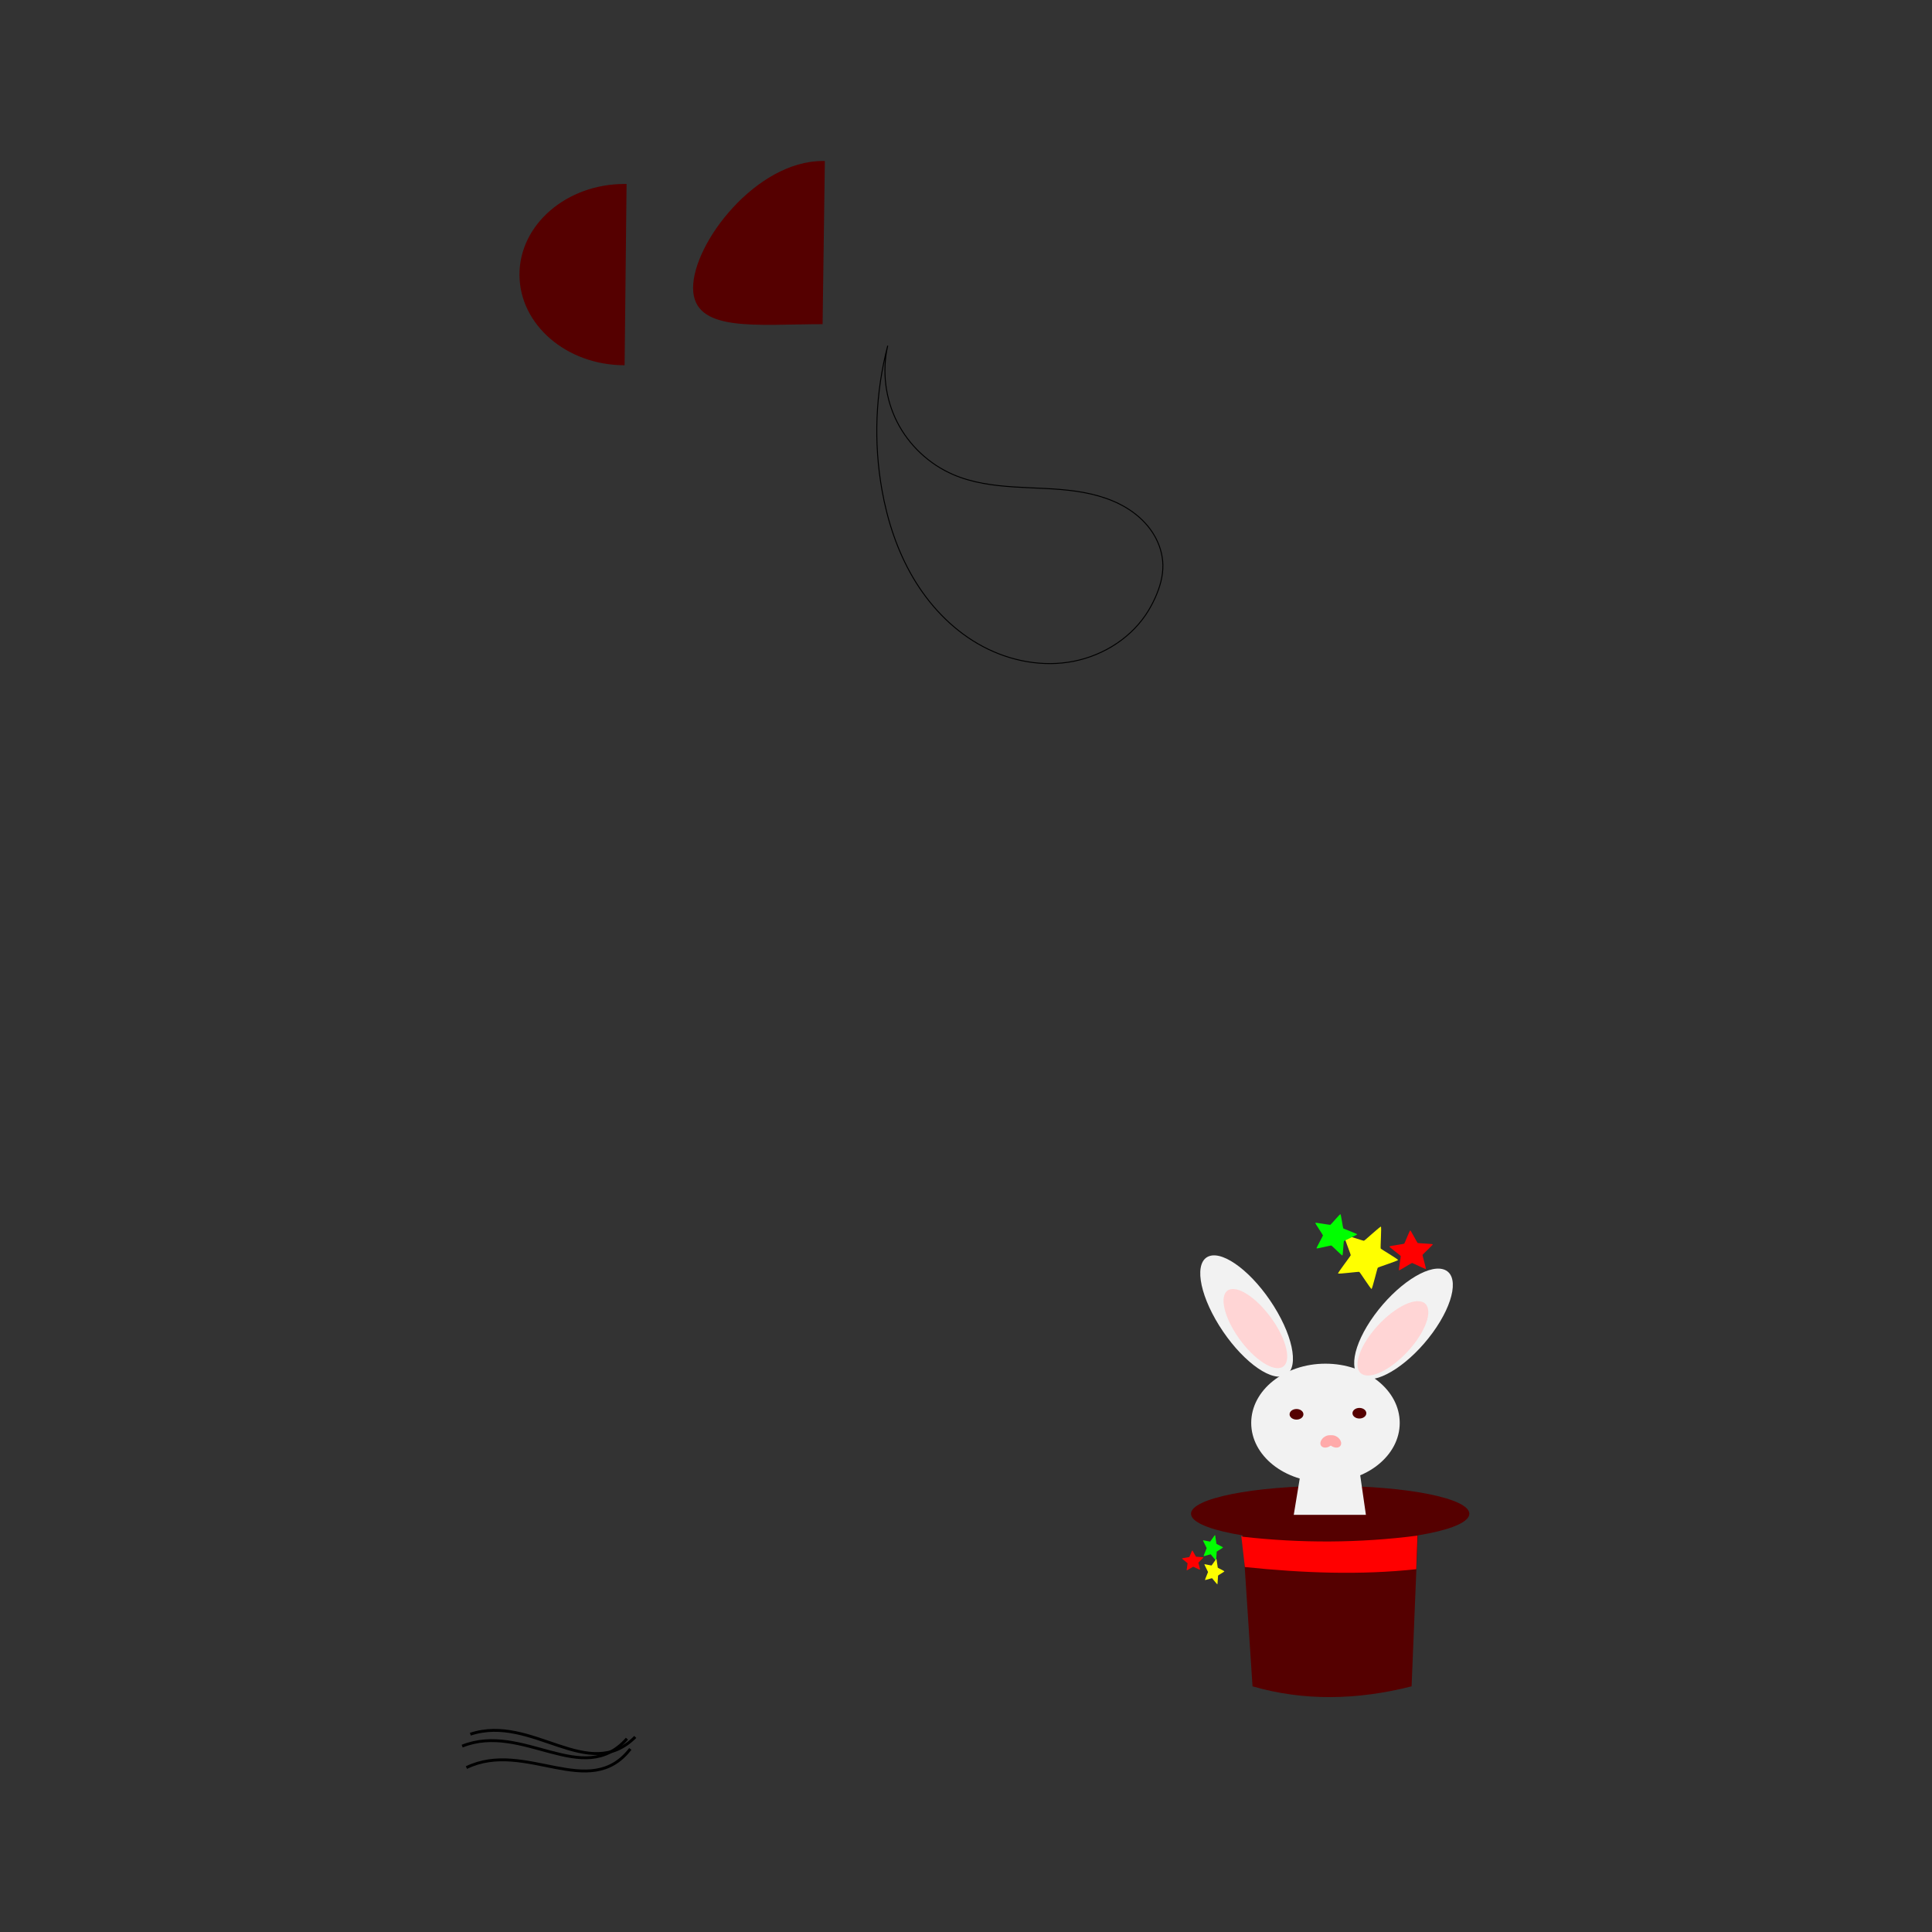<svg:svg xmlns:dc="http://purl.org/dc/elements/1.1/" xmlns:ns1="http://sodipodi.sourceforge.net/DTD/sodipodi-0.dtd" xmlns:ns2="http://www.inkscape.org/namespaces/inkscape" xmlns:ns4="http://creativecommons.org/ns#" xmlns:rdf="http://www.w3.org/1999/02/22-rdf-syntax-ns#" xmlns:svg="http://www.w3.org/2000/svg" height="2008.139" id="svg2" version="1.1" viewBox="-1226.028 -1262.504 2008.139 2008.139" width="2008.139" ns1:docname="rabbit in hat.svg" ns2:export-filename="C:\Users\user\Desktop\magician.png" ns2:export-xdpi="56.889999" ns2:export-ydpi="56.889999" ns2:version="0.48.4 r9939">
  <svg:rect x="-1226.028" y="-1262.504" width="2008.139" height="2008.139" fill="#333333" stroke="none"/>
  <ns1:namedview bordercolor="#666666" borderopacity="1.0" id="base" pagecolor="#ffffff" showgrid="false" showguides="true" ns2:current-layer="layer1" ns2:cx="591.58299" ns2:cy="359.48005" ns2:document-units="px" ns2:guide-bbox="true" ns2:pageopacity="0.0" ns2:pageshadow="2" ns2:window-height="581" ns2:window-maximized="1" ns2:window-width="962" ns2:window-x="58" ns2:window-y="-4" ns2:zoom="0.5">
    <ns2:grid empspacing="5" enabled="true" id="grid7864" snapvisiblegridlinesonly="true" type="xygrid" visible="true" />
  </ns1:namedview>
  <svg:g id="layer1" transform="translate(0 -552.36)" ns2:groupmode="layer" ns2:label="Layer 1">
    <svg:g id="g7948" transform="matrix(.436 0 0 .394 -42.986 607.69)" ns2:export-filename="C:\Users\user\Desktop\magician.png" ns2:export-xdpi="60.77" ns2:export-ydpi="60.77">
      <svg:path d="m245.71 649.51h422.86l-16.78 454.45c-130.75 36.711-257.43 39.017-379.23 0z" id="rect7933" style="color:#000000;stroke-width:0;fill:#550000" ns1:nodetypes="ccccc" ns2:connector-curvature="0" />
      <svg:path d="m700 598.08c0 39.449-116.41 71.429-260 71.429s-260-31.98-260-71.429 116.41-71.429 260-71.429 260 31.98 260 71.429z" id="path7799-9" style="color:#000000;stroke-width:0;fill:#550000" transform="matrix(1.276 0 0 1.028 -103.75 33.825)" ns1:cx="440" ns1:cy="598.07648" ns1:rx="260" ns1:ry="71.428574" ns1:type="arc" />
      <svg:path d="m254.29 789.22c138.53 15.955 275.36 21.663 408.57 5.714l2.857-88.571c-139.05 19.883-278.1 20.306-417.14 2.857l-2.857-2.857" id="path7942" style="stroke-width:0;fill:#ff0000" ns1:nodetypes="ccccc" ns2:connector-curvature="0" />
    </svg:g>
    <svg:path d="m-737.14 1092.4c64.47-21.313 122.34 51.942 171.43 2.857" id="path7661" style="stroke:#000000;stroke-width:3;fill:none" ns2:connector-curvature="0" />
    <svg:path d="m-741.23 1127.1c61.159-29.498 128.05 35.628 170.35-19.411" id="path7661-2" style="stroke:#000000;stroke-width:3;fill:none" ns2:connector-curvature="0" />
    <svg:path d="m-745.64 1104.8c63.029-25.256 125.32 44.283 171.28-7.741" id="path7661-2-2" style="stroke:#000000;stroke-width:3;fill:none" ns2:connector-curvature="0" />
    <svg:path d="m285.71 982.36c0 120.71-92.101 218.57-205.71 218.57s-205.71-97.858-205.71-218.57c0-1.371 0.012-2.743 0.036-4.114" id="path7893" style="color:#000000;stroke-width:0;fill:#550000" transform="matrix(0 .458 -.5 0 -85.626 -461.36)" ns1:cx="80" ns1:cy="982.36218" ns1:end="3.160414" ns1:open="true" ns1:rx="205.71428" ns1:ry="218.57143" ns1:start="0" ns1:type="arc" />
    <svg:path d="m-371.01-373.2c-68.942 0-134.62 9.145-134.62-37.689s65.679-131.91 134.62-131.91c0.783 0 1.566 0.005 2.349 0.015" id="path7893-9-5" style="color:#000000;stroke-width:0;fill:#550000" ns1:nodetypes="cssc" ns2:connector-curvature="0" />
    <svg:g id="g8010" transform="matrix(.436 0 0 .394 188.47 682.22)" ns2:export-filename="C:\Users\user\Desktop\magician.png" ns2:export-xdpi="60.77" ns2:export-ydpi="60.77">
      <svg:g id="g7787" transform="matrix(1 0 0 .895 354 -535.24)">
        <svg:path d="m-660 506.65c0 53.651-19.827 97.143-44.286 97.143-24.458 0-44.286-43.492-44.286-97.143s19.827-97.143 44.286-97.143c24.458 0 44.286 43.492 44.286 97.143z" id="path6534" style="color:#000000;stroke-width:0;fill:#f2f2f2" transform="matrix(1.476 -.636 .917 1.817 -51.474 -839.91)" ns1:cx="-704.28571" ns1:cy="506.64789" ns1:rx="44.285713" ns1:ry="97.14286" ns1:type="arc" />
        <svg:path d="m-660 506.65c0 53.651-19.827 97.143-44.286 97.143-24.458 0-44.286-43.492-44.286-97.143s19.827-97.143 44.286-97.143c24.458 0 44.286 43.492 44.286 97.143z" id="path6534-1" style="color:#000000;stroke-width:0;fill:#f2f2f2" transform="matrix(-1.571 -.58 -.976 1.658 -864.28 -696.53)" ns1:cx="-704.28571" ns1:cy="506.64789" ns1:rx="44.285713" ns1:ry="97.14286" ns1:type="arc" />
        <svg:path d="m-520 715.22c0 48.917-40.294 88.571-90 88.571s-90-39.655-90-88.571c0-48.917 40.294-88.571 90-88.571s90 39.655 90 88.571z" id="path7322" style="color:#000000;stroke-width:0;fill:#f2f2f2" transform="matrix(1.967 0 0 1.972 761.48 -566.66)" ns1:cx="-610" ns1:cy="715.2193" ns1:rx="90" ns1:ry="88.571426" ns1:type="arc" />
        <svg:path d="m-660 506.65c0 53.651-19.827 97.143-44.286 97.143-24.458 0-44.286-43.492-44.286-97.143s19.827-97.143 44.286-97.143c24.458 0 44.286 43.492 44.286 97.143z" id="path6534-7" style="color:#000000;stroke-width:0;fill:#ffd5d5" transform="matrix(1.014 -.415 .63 1.186 -210.54 -327.55)" ns1:cx="-704.28571" ns1:cy="506.64789" ns1:rx="44.285713" ns1:ry="97.14286" ns1:type="arc" />
        <svg:path d="m-660 506.65c0 53.651-19.827 97.143-44.286 97.143-24.458 0-44.286-43.492-44.286-97.143s19.827-97.143 44.286-97.143c24.458 0 44.286 43.492 44.286 97.143z" id="path6534-7-4" style="color:#000000;stroke-width:0;fill:#ffd5d5" transform="matrix(-1.128 -.39 -.701 1.114 -716.93 -244.64)" ns1:cx="-704.28571" ns1:cy="506.64789" ns1:rx="44.285713" ns1:ry="97.14286" ns1:type="arc" />
        <svg:path d="m-642.86 635.22c0 7.89-5.117 14.286-11.429 14.286-6.312 0-11.429-6.396-11.429-14.286 0-7.89 5.117-14.286 11.429-14.286 6.312 0 11.429 6.396 11.429 14.286z" id="path7360" style="color:#000000;stroke-width:0;fill:#550000" transform="matrix(1.444 0 0 1.094 437.35 123.38)" ns1:cx="-654.28571" ns1:cy="635.2193" ns1:rx="11.428572" ns1:ry="14.285714" ns1:type="arc" />
        <svg:g id="g7454" transform="matrix(1 0 0 -1 -131.43 2090.4)">
          <svg:path d="m-408.57 906.65c0 11.046-10.873 20-24.286 20s-24.286-8.954-24.286-20 10.873-20 24.286-20 24.286 8.954 24.286 20z" id="path7380-4" style="color:#000000;stroke-width:0;fill:#ffaaaa" transform="matrix(.476 .346 .588 -.809 -613.06 2075.4)" ns1:cx="-432.85715" ns1:cy="906.64789" ns1:rx="24.285715" ns1:ry="20" ns1:type="arc" />
          <svg:path d="m-408.57 906.65c0 11.046-10.873 20-24.286 20s-24.286-8.954-24.286-20 10.873-20 24.286-20 24.286 8.954 24.286 20z" id="path7380-4-8" style="color:#000000;stroke-width:0;fill:#ffaaaa" transform="matrix(-.476 .346 -.588 -.809 24.486 2075.4)" ns1:cx="-432.85715" ns1:cy="906.64789" ns1:rx="24.285715" ns1:ry="20" ns1:type="arc" />
        </svg:g>
        <svg:path d="m-642.86 635.22c0 7.89-5.117 14.286-11.429 14.286-6.312 0-11.429-6.396-11.429-14.286 0-7.89 5.117-14.286 11.429-14.286 6.312 0 11.429 6.396 11.429 14.286z" id="path7360-4" style="color:#000000;stroke-width:0;fill:#550000" transform="matrix(1.444 0 0 1.094 587.31 120.19)" ns1:cx="-654.28571" ns1:cy="635.2193" ns1:rx="11.428572" ns1:ry="14.285714" ns1:type="arc" />
      </svg:g>
      <svg:path d="m-144 354.74h142l14 107.62h-172z" id="rect7953" style="fill-rule:evenodd;stroke-width:0;fill:#f2f2f2" ns1:nodetypes="ccccc" ns2:connector-curvature="0" />
    </svg:g>
    <svg:path d="m394 324.36c-1.966 1.275-47.992-29.836-50.332-29.96-2.34-0.124-51.394 25.953-53.214 24.477-1.82-1.475 13.545-54.863 12.94-57.126-0.605-2.263-40.564-40.858-39.723-43.045 0.841-2.187 56.363-4.071 58.329-5.346 1.966-1.275 26.324-51.205 28.663-51.081 2.34 0.124 21.289 52.347 23.109 53.822 1.82 1.475 56.833 9.212 57.438 11.476 0.605 2.263-43.206 36.423-44.047 38.61-0.841 2.187 8.801 56.898 6.835 58.173z" id="path8024" style="color:#000000;stroke-width:0;fill:#ffff00" transform="matrix(.344 .136 -.152 .363 113.34 458.26)" ns1:arg1="0.99537168" ns1:arg2="1.6236902" ns1:cx="346" ns1:cy="250.36218" ns1:r1="88.204308" ns1:r2="44.102154" ns1:sides="5" ns1:type="star" ns2:export-filename="C:\Users\user\Desktop\magician.png" ns2:export-xdpi="60.77" ns2:export-ydpi="60.77" ns2:flatsided="false" ns2:randomized="0" ns2:rounded="0.04" ns2:transform-center-x="6.2027136" ns2:transform-center-y="-0.055290485" />
    <svg:path d="m394 324.36c-1.966 1.275-47.992-29.836-50.332-29.96-2.34-0.124-51.394 25.953-53.214 24.477-1.82-1.475 13.545-54.863 12.94-57.126-0.605-2.263-40.564-40.858-39.723-43.045 0.841-2.187 56.363-4.071 58.329-5.346 1.966-1.275 26.324-51.205 28.663-51.081 2.34 0.124 21.289 52.347 23.109 53.822 1.82 1.475 56.833 9.212 57.438 11.476 0.605 2.263-43.206 36.423-44.047 38.61-0.841 2.187 8.801 56.898 6.835 58.173z" id="path8024-4" style="color:#000000;stroke-width:0;fill:#ff0000" transform="matrix(-.27 0 0 .256 334.45 527.22)" ns1:arg1="0.99537168" ns1:arg2="1.6236902" ns1:cx="346" ns1:cy="250.36218" ns1:r1="88.204308" ns1:r2="44.102154" ns1:sides="5" ns1:type="star" ns2:export-filename="C:\Users\user\Desktop\magician.png" ns2:export-xdpi="60.77" ns2:export-ydpi="60.77" ns2:flatsided="false" ns2:randomized="0" ns2:rounded="0.04" ns2:transform-center-x="-5.1732259" ns2:transform-center-y="-0.57803748" />
    <svg:path d="m394 324.36c-1.966 1.275-47.992-29.836-50.332-29.96-2.34-0.124-51.394 25.953-53.214 24.477-1.82-1.475 13.545-54.863 12.94-57.126-0.605-2.263-40.564-40.858-39.723-43.045 0.841-2.187 56.363-4.071 58.329-5.346 1.966-1.275 26.324-51.205 28.663-51.081 2.34 0.124 21.289 52.347 23.109 53.822 1.82 1.475 56.833 9.212 57.438 11.476 0.605 2.263-43.206 36.423-44.047 38.61-0.841 2.187 8.801 56.898 6.835 58.173z" id="path8024-4-3" style="color:#000000;stroke-width:0;fill:#00ff00" transform="matrix(-.255 -.084 -.085 .242 270.43 542.06)" ns1:arg1="0.99537168" ns1:arg2="1.6236902" ns1:cx="346" ns1:cy="250.36218" ns1:r1="88.204308" ns1:r2="44.102154" ns1:sides="5" ns1:type="star" ns2:export-filename="C:\Users\user\Desktop\magician.png" ns2:export-xdpi="60.77" ns2:export-ydpi="60.77" ns2:flatsided="false" ns2:randomized="0" ns2:rounded="0.04" ns2:transform-center-x="-6.7940182" ns2:transform-center-y="2.6576928" />
    <svg:g id="g8741" transform="matrix(.711 0 0 .69 -239.52 505.06)" ns2:export-filename="C:\Users\user\Desktop\magician.png" ns2:export-xdpi="60.77" ns2:export-ydpi="60.77">
      <svg:path d="m394 324.36c-1.966 1.275-47.992-29.836-50.332-29.96-2.34-0.124-51.394 25.953-53.214 24.477-1.82-1.475 13.545-54.863 12.94-57.126-0.605-2.263-40.564-40.858-39.723-43.045 0.841-2.187 56.363-4.071 58.329-5.346 1.966-1.275 26.324-51.205 28.663-51.081 2.34 0.124 21.289 52.347 23.109 53.822 1.82 1.475 56.833 9.212 57.438 11.476 0.605 2.263-43.206 36.423-44.047 38.61-0.841 2.187 8.801 56.898 6.835 58.173z" id="path8024-4-3-2" style="color:#000000;stroke-width:0;fill:#00ff00" transform="matrix(-.172 -.075 -.057 .216 458.31 542.43)" ns1:arg1="0.99537168" ns1:arg2="1.6236902" ns1:cx="346" ns1:cy="250.36218" ns1:r1="88.204308" ns1:r2="44.102154" ns1:sides="5" ns1:type="star" ns2:flatsided="false" ns2:randomized="0" ns2:rounded="0.04" ns2:transform-center-x="-4.5664804" ns2:transform-center-y="2.3696307" />
      <svg:path d="m394 324.36c-1.966 1.275-47.992-29.836-50.332-29.96-2.34-0.124-51.394 25.953-53.214 24.477-1.82-1.475 13.545-54.863 12.94-57.126-0.605-2.263-40.564-40.858-39.723-43.045 0.841-2.187 56.363-4.071 58.329-5.346 1.966-1.275 26.324-51.205 28.663-51.081 2.34 0.124 21.289 52.347 23.109 53.822 1.82 1.475 56.833 9.212 57.438 11.476 0.605 2.263-43.206 36.423-44.047 38.61-0.841 2.187 8.801 56.898 6.835 58.173z" id="path8024-4-33" style="color:#000000;stroke-width:0;fill:#ff0000" transform="matrix(-.188 0 0 .186 421.44 544.15)" ns1:arg1="0.99537168" ns1:arg2="1.6236902" ns1:cx="346" ns1:cy="250.36218" ns1:r1="88.204308" ns1:r2="44.102154" ns1:sides="5" ns1:type="star" ns2:flatsided="false" ns2:randomized="0" ns2:rounded="0.04" ns2:transform-center-x="-3.6150331" ns2:transform-center-y="-0.41983916" />
      <svg:path d="m394 324.36c-1.966 1.275-47.992-29.836-50.332-29.96-2.34-0.124-51.394 25.953-53.214 24.477-1.82-1.475 13.545-54.863 12.94-57.126-0.605-2.263-40.564-40.858-39.723-43.045 0.841-2.187 56.363-4.071 58.329-5.346 1.966-1.275 26.324-51.205 28.663-51.081 2.34 0.124 21.289 52.347 23.109 53.822 1.82 1.475 56.833 9.212 57.438 11.476 0.605 2.263-43.206 36.423-44.047 38.61-0.841 2.187 8.801 56.898 6.835 58.173z" id="path8024-4-3-2-1" style="color:#000000;stroke-width:0;fill:#ffff00" transform="matrix(-.172 -.075 -.057 .216 460.31 578.43)" ns1:arg1="0.99537168" ns1:arg2="1.6236902" ns1:cx="346" ns1:cy="250.36218" ns1:r1="88.204308" ns1:r2="44.102154" ns1:sides="5" ns1:type="star" ns2:flatsided="false" ns2:randomized="0" ns2:rounded="0.04" ns2:transform-center-x="-4.5664804" ns2:transform-center-y="2.3696307" />
    </svg:g>
    <svg:path d="m-303.31-350.87c-12.767 48.788-14.829 100.35-6 150 5.677 31.924 15.904 63.249 32.359 91.188s39.319 52.422 67.376 68.676c28.057 16.253 61.419 23.943 93.501 19.239 32.082-4.704 62.526-22.293 80.764-49.102 3.866-5.682 7.181-11.732 10-18 4.815-10.706 8.21-22.263 8-34-0.193-10.774-3.458-21.408-8.882-30.719-5.424-9.311-12.965-17.316-21.619-23.736-17.307-12.841-38.655-19.201-59.988-22.259-21.333-3.058-42.97-3.045-64.475-4.448s-43.243-4.315-63.037-12.838c-24.962-10.748-45.953-30.457-58.252-54.693s-15.811-52.814-9.748-79.307" id="path8391" style="stroke:#000000;stroke-width:1px;fill:none" ns2:connector-curvature="0" ns2:original-d="m -303.3144,-350.87223 c -96.95763,-6.19545 -33.94449,112.74068 -6,150 30.27456,40.36608 228.331452,145.222849 274.000002,129.999999 6.15159,-2.05053 6.78919,-13.18378 10,-18 5.83402,-8.75103 12.52968,-20.410949 8,-33.999999 -10.08788,-30.26365 -181.648042,-69.76536 -218.000002,-94 -92.76436,-61.8429 4.23211,-76.21431 -68,-134 z" ns2:path-effect="#path-effect8393-8" />
  </svg:g>
</svg:svg>